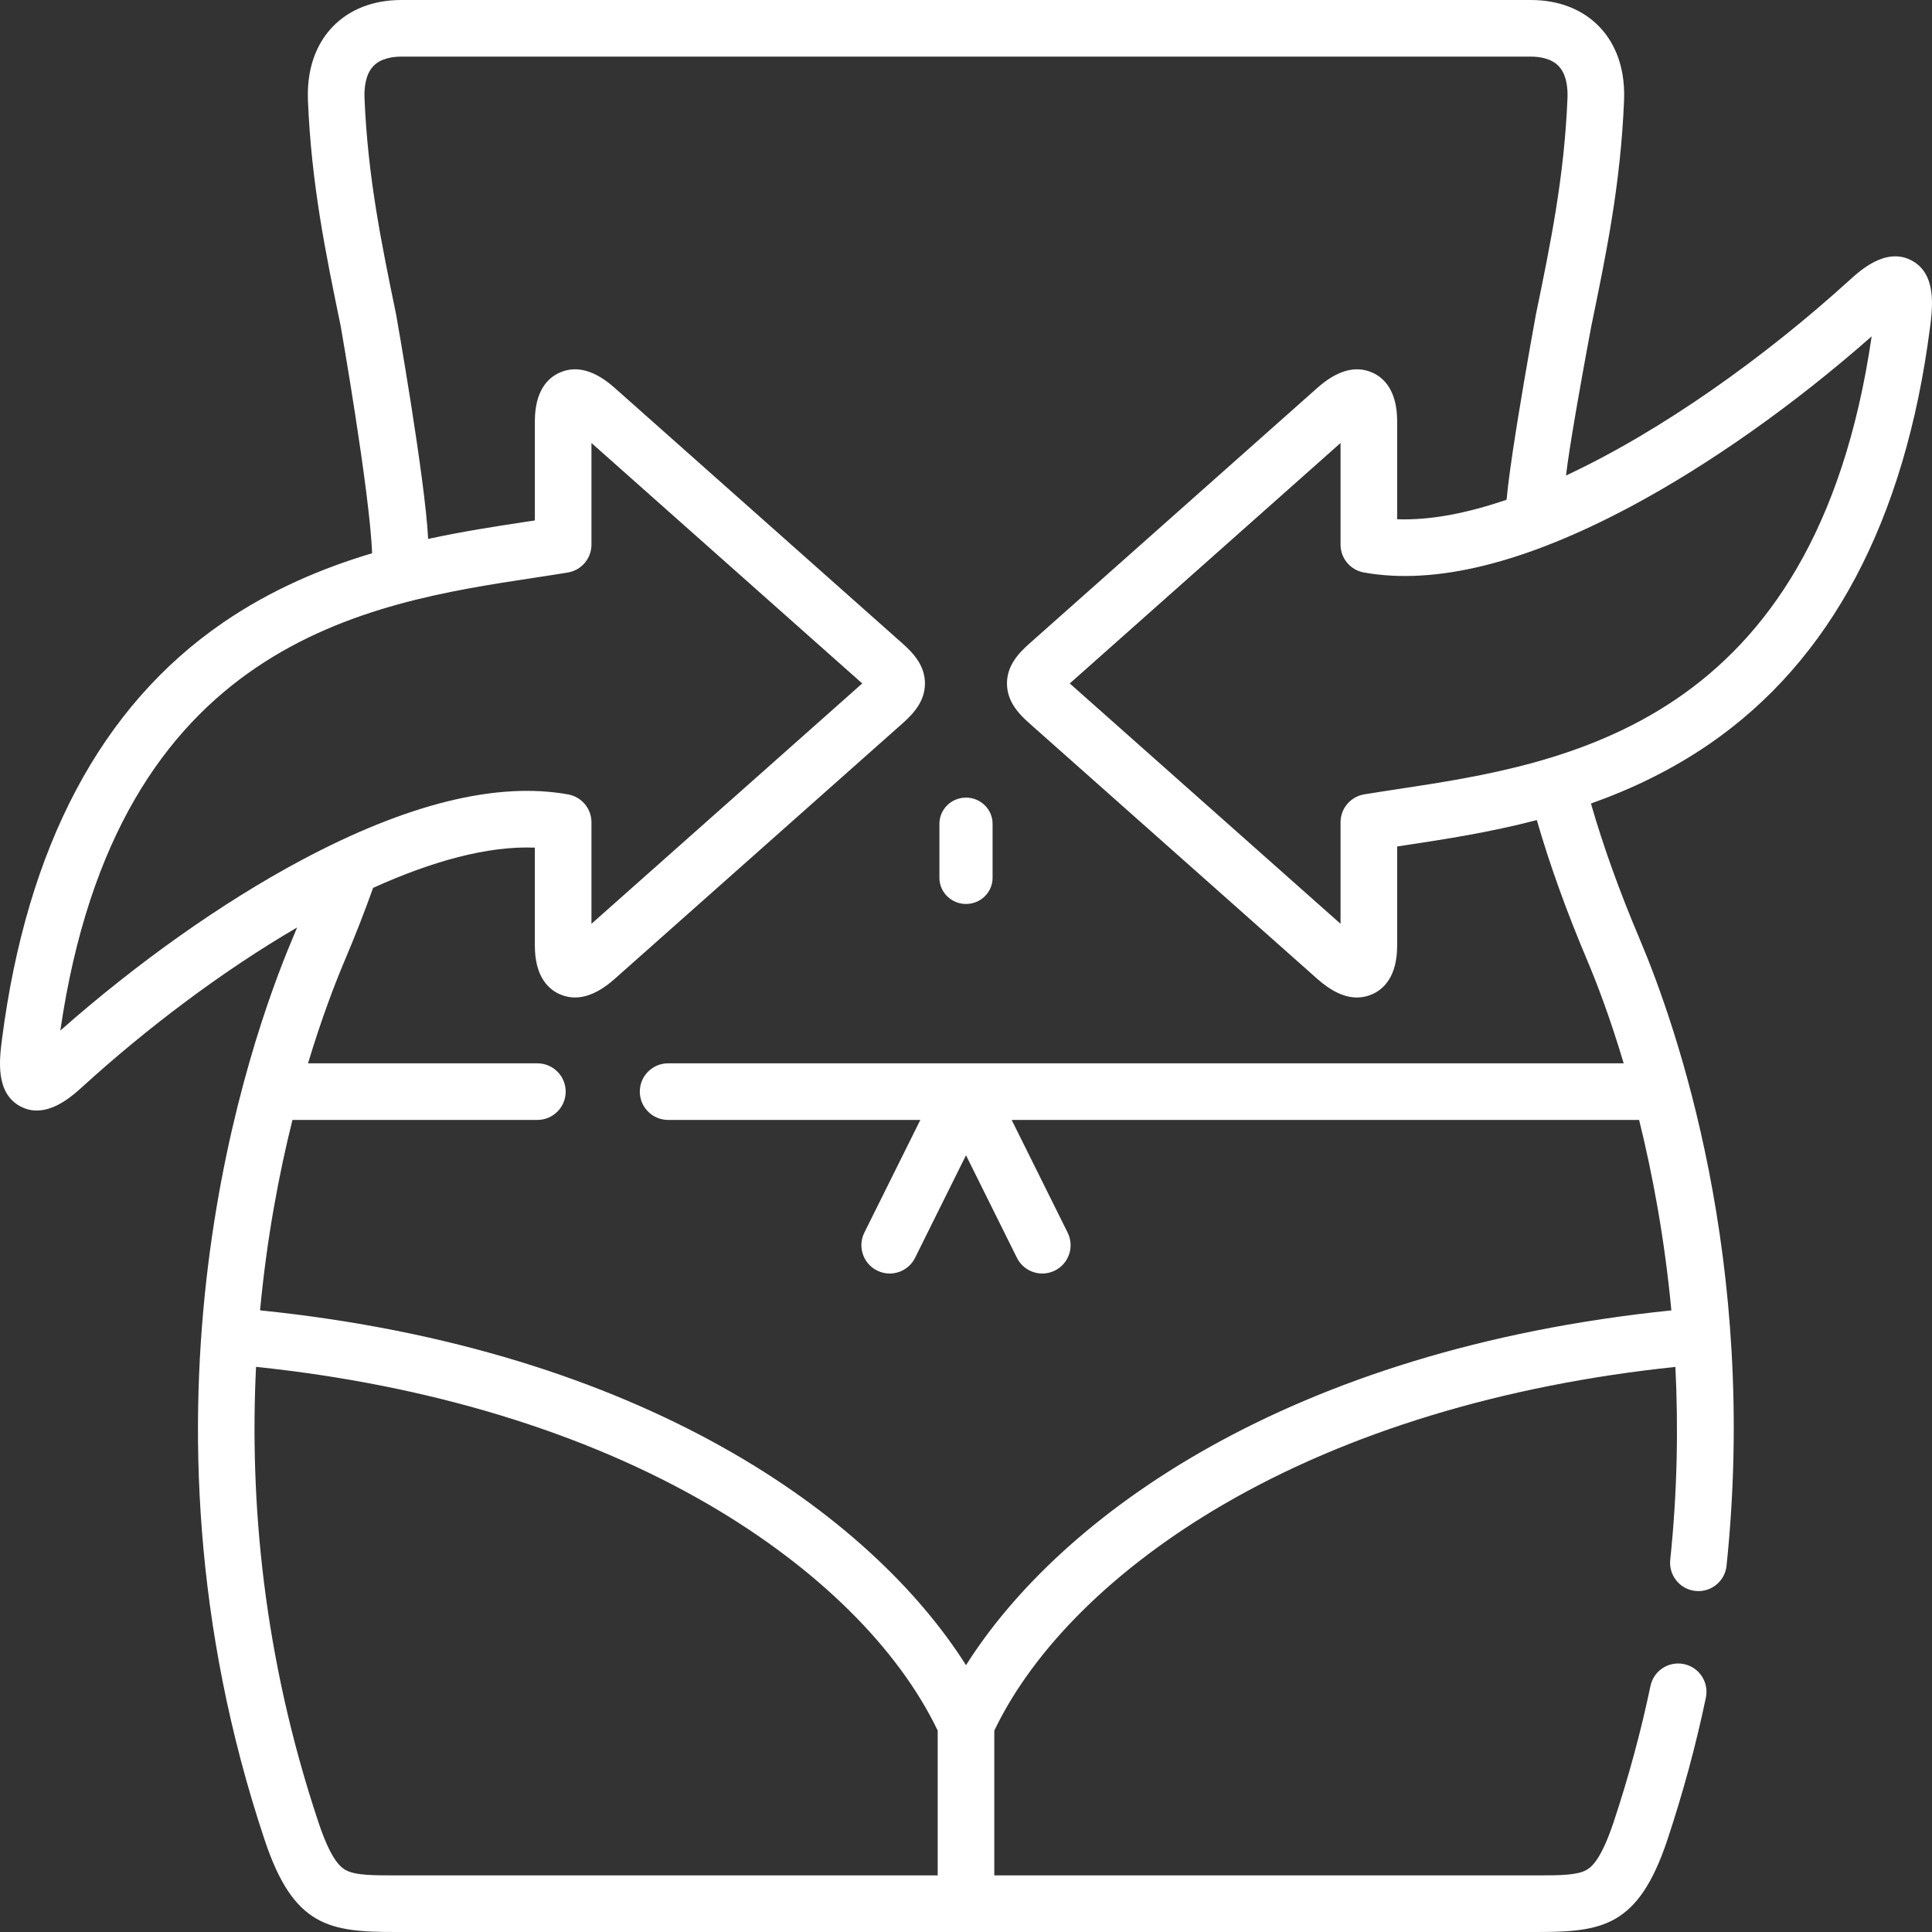 <?xml version="1.0" encoding="UTF-8"?>
<svg width="109px" height="109px" viewBox="0 0 109 109" version="1.1" xmlns="http://www.w3.org/2000/svg" xmlns:xlink="http://www.w3.org/1999/xlink">
    <rect x="0" y="0" width="109" height="109" fill="#333333" stroke="none"/>
    <title>Combined Shape</title>
    <g id="Home" stroke="none" stroke-width="1" fill="none" fill-rule="evenodd">
        <g id="Artboard" transform="translate(-999, -109)" fill="#FFFFFF">
            <path d="M1085.355,109 C1086.942,109 1088.284,109.523 1089.235,110.511 C1089.916,111.22 1090.711,112.515 1090.627,114.66 C1090.434,119.377 1089.63,123.272 1088.779,127.396 C1088.779,127.396 1088.37,129.564 1087.983,131.796 L1087.894,132.311 C1087.659,133.684 1087.445,135.019 1087.351,135.828 C1092.765,133.299 1098.58,129.139 1103.344,124.809 C1103.958,124.25 1105.399,122.94 1106.833,123.686 C1108.279,124.439 1108.033,126.35 1107.886,127.492 C1106.481,138.371 1102.289,146.273 1095.428,150.983 C1093.263,152.469 1090.996,153.539 1088.758,154.333 C1089.455,156.752 1090.361,159.273 1091.516,161.999 C1093.586,166.898 1098.205,180.147 1096.409,197.336 C1096.323,198.157 1095.63,198.767 1094.822,198.767 C1094.767,198.767 1094.711,198.764 1094.654,198.758 C1093.777,198.667 1093.14,197.881 1093.232,197.004 C1093.634,193.161 1093.691,189.511 1093.523,186.119 C1083.804,187.135 1075.011,189.807 1068.009,193.888 C1061.911,197.442 1057.341,201.958 1055.097,206.635 L1055.097,206.635 L1055.097,214.806 L1085.815,214.807 C1087.072,214.805 1087.986,214.79 1088.5,214.503 C1088.834,214.317 1089.356,213.835 1090.034,211.811 C1090.884,209.256 1091.584,206.668 1092.116,204.122 C1092.296,203.259 1093.141,202.704 1094.005,202.885 C1094.869,203.065 1095.423,203.911 1095.243,204.774 C1094.687,207.44 1093.954,210.147 1093.064,212.821 C1091.422,217.724 1089.385,218 1085.658,218 L1085.658,218 L1021.336,218 C1017.607,218 1015.571,217.724 1013.936,212.823 C1005.774,188.385 1013.057,167.745 1015.483,162.001 C1015.58,161.772 1015.67,161.55 1015.763,161.326 C1011.544,163.786 1007.293,166.999 1003.657,170.308 C1003.173,170.748 1002.178,171.654 1001.075,171.654 C1000.778,171.654 1000.473,171.588 1000.168,171.43 C998.721,170.676 998.967,168.763 999.114,167.62 C1000.519,156.744 1004.711,148.843 1011.572,144.135 C1014.305,142.259 1017.198,141.047 1019.993,140.214 C1019.865,136.776 1018.221,127.396 1018.221,127.396 C1017.37,123.272 1016.566,119.377 1016.373,114.663 C1016.289,112.515 1017.084,111.22 1017.766,110.511 C1018.717,109.523 1020.058,109 1021.645,109 L1021.645,109 Z M1013.445,186.116 C1013.077,193.635 1013.832,202.427 1016.967,211.811 C1017.641,213.834 1018.163,214.316 1018.497,214.502 C1019.048,214.81 1020.056,214.807 1021.454,214.806 L1021.454,214.806 L1021.814,214.806 L1051.903,214.806 L1051.903,206.635 C1049.659,201.959 1045.088,197.442 1038.988,193.887 C1031.979,189.803 1023.175,187.13 1013.445,186.116 Z M1085.355,112.194 L1021.645,112.194 C1021.159,112.194 1020.491,112.286 1020.068,112.725 C1019.613,113.199 1019.543,113.971 1019.565,114.536 C1019.748,118.987 1020.526,122.758 1021.35,126.751 C1021.35,126.751 1022.984,135.982 1023.155,139.406 C1025.136,138.975 1027.009,138.691 1028.668,138.439 C1028.839,138.413 1029.009,138.387 1029.176,138.362 L1029.176,138.362 L1029.176,132.768 C1029.176,131.018 1029.933,130.311 1030.569,130.025 C1031.515,129.601 1032.56,129.889 1033.676,130.881 L1033.676,130.881 L1049.937,145.321 C1050.555,145.872 1051.184,146.567 1051.184,147.559 C1051.184,148.551 1050.555,149.246 1049.939,149.795 L1049.939,149.795 L1033.675,164.231 C1032.559,165.223 1031.515,165.511 1030.569,165.087 C1029.933,164.802 1029.175,164.094 1029.175,162.344 L1029.175,162.344 L1029.175,156.822 C1026.525,156.715 1023.37,157.587 1020.05,159.093 C1019.574,160.426 1019.042,161.79 1018.425,163.245 C1017.904,164.479 1017.148,166.435 1016.378,168.991 L1016.378,168.991 L1029.317,168.991 C1030.2,168.991 1030.915,169.705 1030.915,170.587 C1030.915,171.469 1030.2,172.184 1029.317,172.184 L1029.317,172.184 L1015.5,172.184 C1014.739,175.233 1014.053,178.857 1013.672,182.927 C1035.255,185.134 1048.165,194.504 1053.5,202.947 C1058.833,194.507 1071.732,185.142 1093.295,182.93 C1092.912,178.846 1092.226,175.218 1091.476,172.184 L1091.476,172.184 L1056.076,172.184 L1059.235,178.543 C1059.627,179.333 1059.304,180.291 1058.514,180.683 C1058.286,180.797 1058.044,180.85 1057.805,180.85 C1057.218,180.85 1056.653,180.525 1056.373,179.963 L1056.373,179.963 L1053.5,174.178 L1050.627,179.963 C1050.348,180.525 1049.782,180.85 1049.195,180.85 C1048.956,180.85 1048.714,180.797 1048.486,180.683 C1047.696,180.291 1047.373,179.333 1047.765,178.543 L1047.765,178.543 L1050.924,172.184 L1036.694,172.184 C1035.812,172.184 1035.097,171.469 1035.097,170.587 C1035.097,169.705 1035.812,168.991 1036.694,168.991 L1036.694,168.991 L1090.606,168.991 C1089.807,166.312 1089.039,164.342 1088.574,163.243 C1087.378,160.419 1086.435,157.794 1085.704,155.267 C1083.038,155.965 1080.502,156.35 1078.332,156.68 C1078.161,156.706 1077.992,156.731 1077.825,156.757 L1077.825,156.757 L1077.825,162.344 C1077.825,164.094 1077.067,164.802 1076.432,165.087 C1076.15,165.214 1075.859,165.277 1075.56,165.277 C1074.856,165.277 1074.108,164.928 1073.325,164.231 L1073.325,164.231 L1057.064,149.797 C1056.445,149.249 1055.812,148.554 1055.812,147.559 C1055.812,146.564 1056.445,145.869 1057.065,145.32 L1057.065,145.32 L1073.326,130.88 C1074.442,129.889 1075.486,129.602 1076.432,130.025 C1077.067,130.31 1077.825,131.018 1077.825,132.768 L1077.825,132.768 L1077.825,138.295 C1079.675,138.365 1081.772,137.957 1083.998,137.194 C1084.081,136.264 1084.292,134.793 1084.537,133.246 L1084.624,132.697 C1085.098,129.763 1085.651,126.751 1085.651,126.751 C1086.475,122.758 1087.253,118.987 1087.435,114.533 C1087.458,113.971 1087.388,113.199 1086.932,112.725 C1086.51,112.286 1085.842,112.194 1085.355,112.194 L1085.355,112.194 Z M1032.369,133.993 L1032.369,139.726 C1032.369,140.507 1031.804,141.173 1031.034,141.301 C1030.442,141.399 1029.811,141.495 1029.147,141.596 C1019.748,143.022 1005.606,145.168 1002.404,167.141 C1006.75,163.305 1011.53,159.921 1015.971,157.547 C1021.965,154.344 1027.042,153.091 1031.058,153.821 C1031.817,153.959 1032.369,154.62 1032.369,155.392 L1032.369,155.392 L1032.369,161.119 L1047.646,147.559 L1032.369,133.993 Z M1104.596,127.976 C1100.244,131.813 1095.463,135.194 1091.027,137.566 C1085.034,140.769 1079.959,142.024 1075.943,141.297 C1075.183,141.159 1074.631,140.498 1074.631,139.726 L1074.631,139.726 L1074.631,133.993 L1059.354,147.559 L1074.631,161.119 L1074.631,155.392 C1074.631,154.611 1075.196,153.945 1075.966,153.817 C1076.558,153.719 1077.189,153.623 1077.853,153.522 C1087.252,152.096 1101.392,149.952 1104.596,127.976 Z M1053.5,154 C1054.328,154 1055,154.661 1055,155.477 L1055,155.477 L1055,158.523 C1055,159.339 1054.329,160 1053.5,160 C1052.671,160 1052,159.339 1052,158.523 L1052,158.523 L1052,155.477 C1052,154.661 1052.671,154 1053.5,154 Z" id="Combined-Shape"></path>
        </g>
    </g>
</svg>